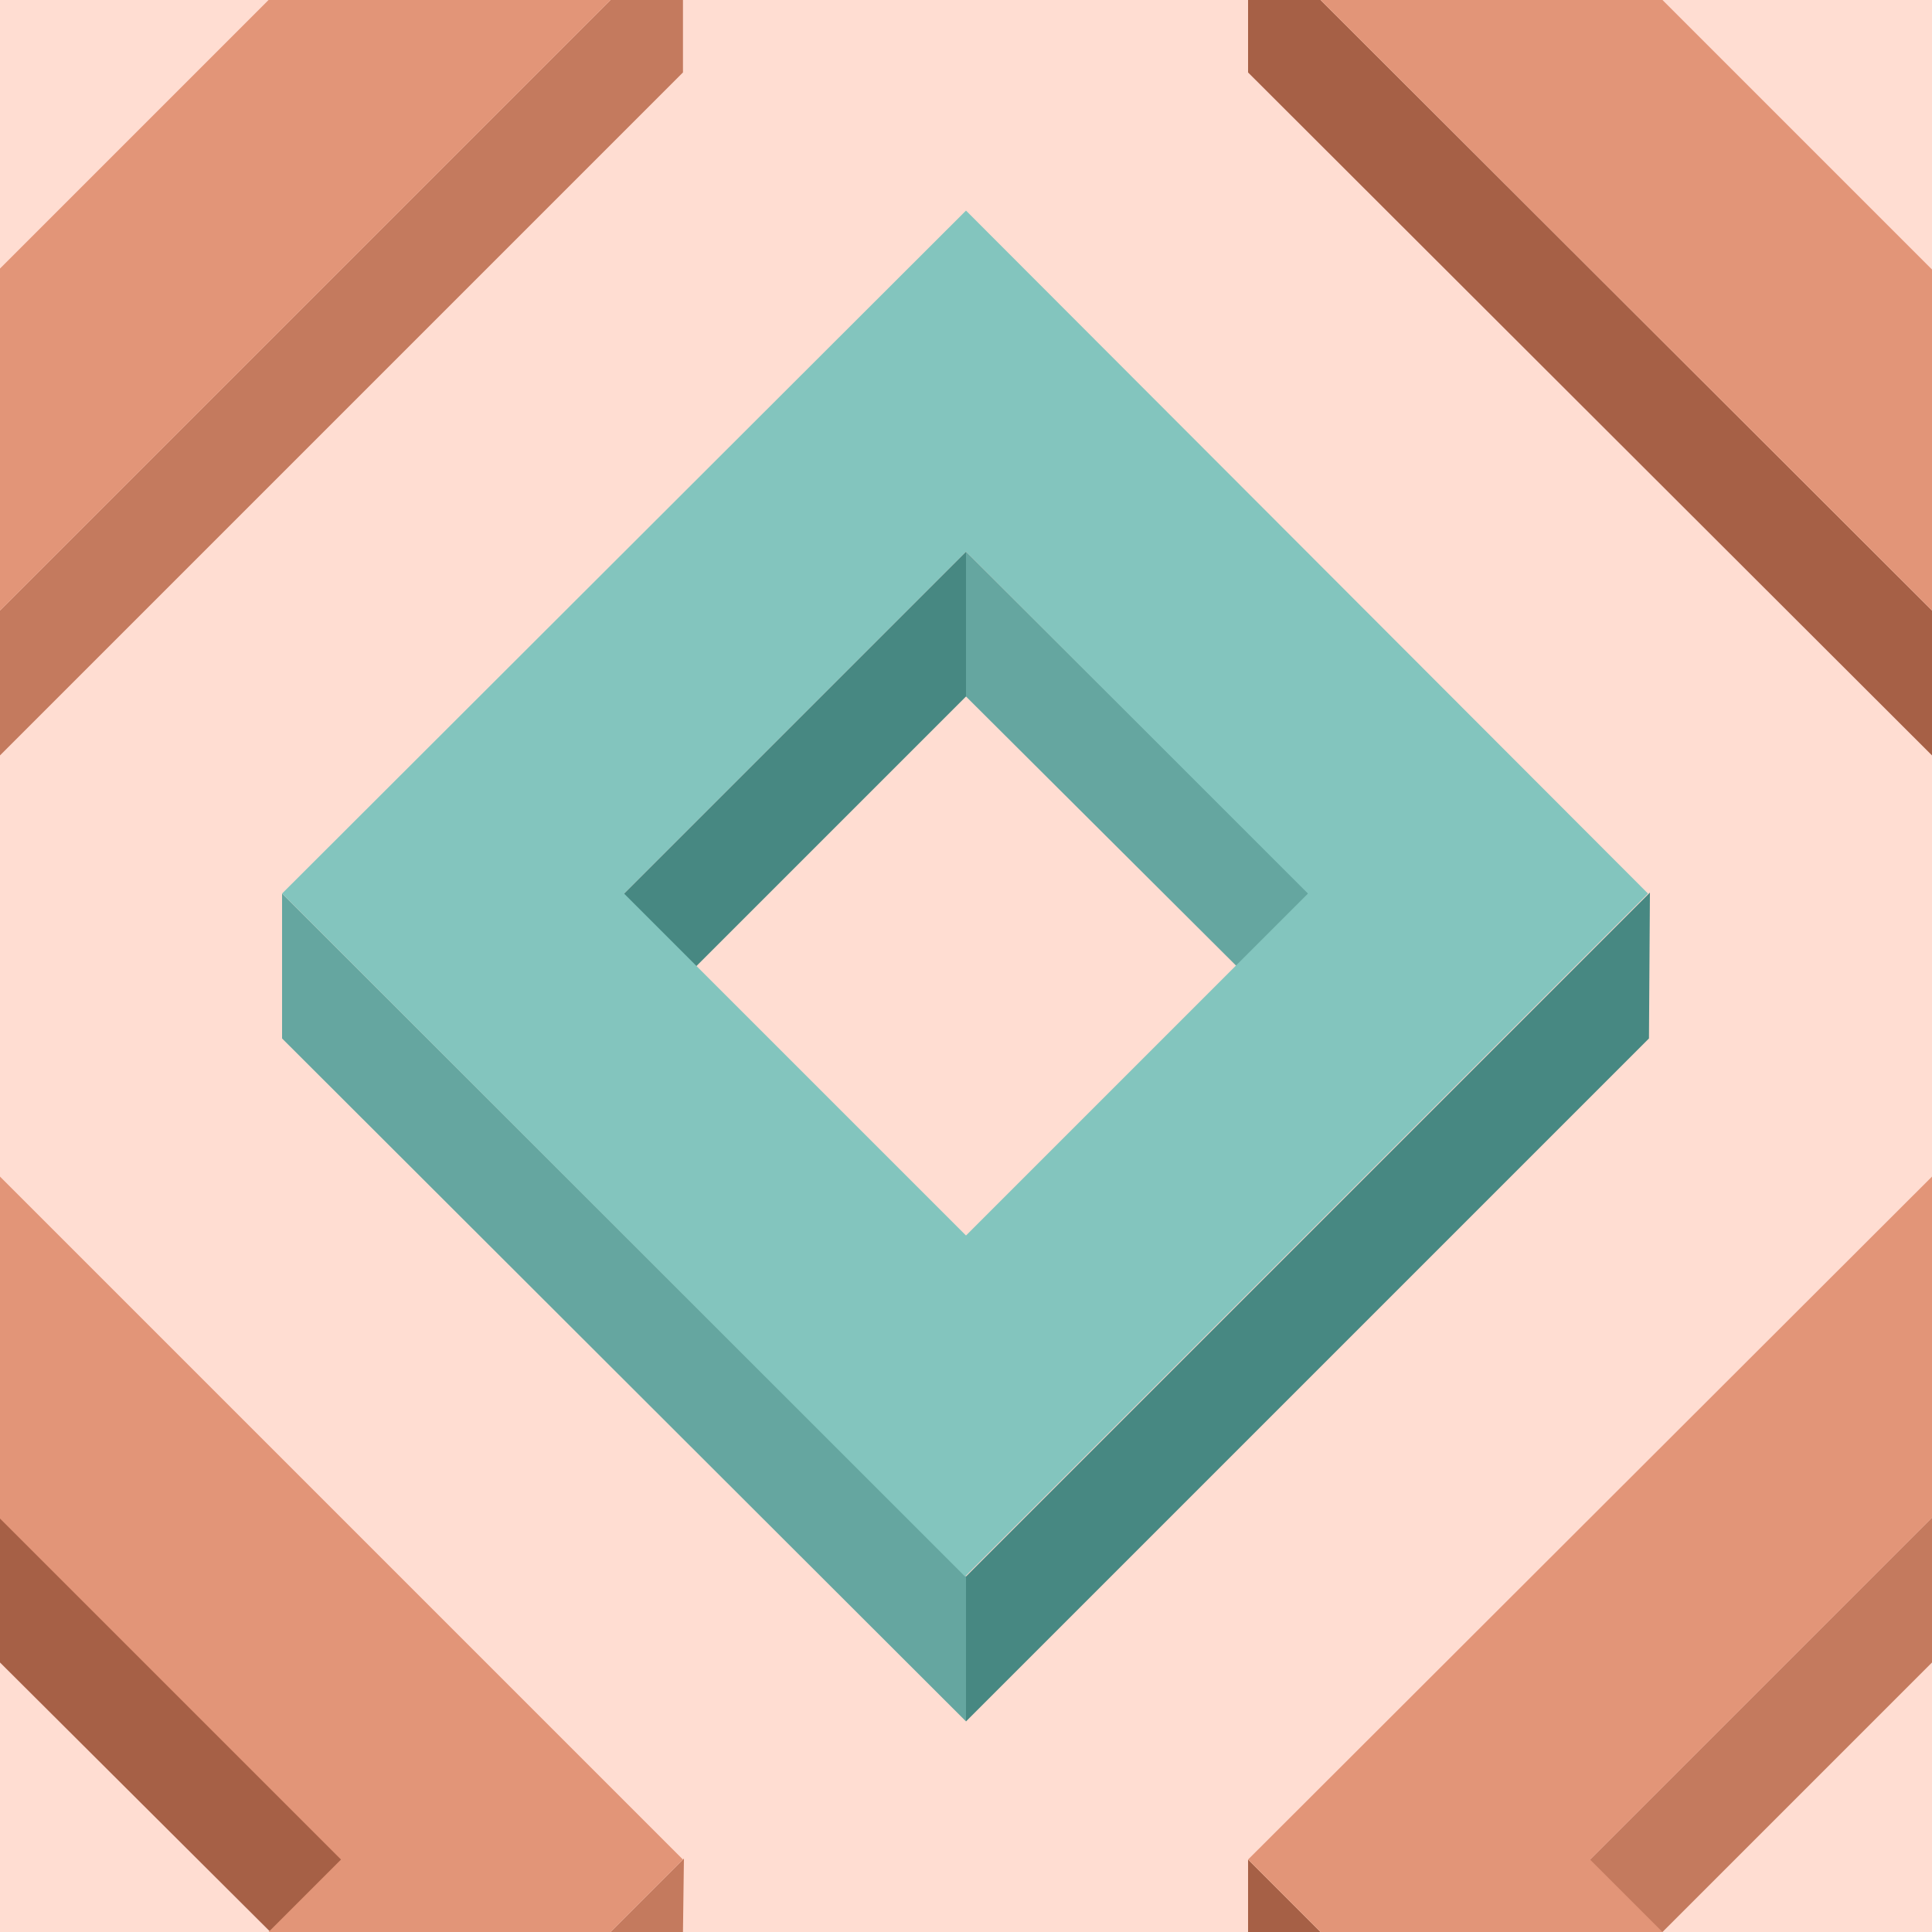 <svg xmlns='http://www.w3.org/2000/svg'  width='200' height='200' viewBox='0 0 200 200'><rect fill='#FFDDD2' width='200' height='200'/><g fill-opacity='1'><polygon  fill='#478882' points='100 57.1 64 93.1 71.5 100.6 100 72.1'/><polygon  fill='#65a6a0' points='100 57.1 100 72.1 128.6 100.6 136.1 93.1'/><polygon  fill='#478882' points='100 163.2 100 178.2 170.7 107.5 170.8 92.4'/><polygon  fill='#65a6a0' points='100 163.2 29.2 92.5 29.2 107.5 100 178.2'/><path  fill='#83C5BE' d='M100 21.8L29.2 92.5l70.7 70.7l70.7-70.7L100 21.8z M100 127.9L64.6 92.5L100 57.1l35.4 35.4L100 127.9z'/><polygon  fill='#a66046' points='0 157.1 0 172.1 28.6 200.6 36.1 193.1'/><polygon  fill='#c47a5e' points='70.7 200 70.8 192.4 63.2 200'/><polygon  fill='#E29578' points='27.8 200 63.2 200 70.7 192.5 0 121.8 0 157.2 35.3 192.5'/><polygon  fill='#c47a5e' points='200 157.1 164 193.1 171.5 200.6 200 172.1'/><polygon  fill='#a66046' points='136.7 200 129.2 192.5 129.2 200'/><polygon  fill='#E29578' points='172.1 200 164.6 192.5 200 157.1 200 157.2 200 121.8 200 121.8 129.2 192.5 136.7 200'/><polygon  fill='#a66046' points='129.2 0 129.2 7.5 200 78.2 200 63.2 136.7 0'/><polygon  fill='#E29578' points='200 27.8 200 27.9 172.1 0 136.7 0 200 63.2 200 63.2'/><polygon  fill='#c47a5e' points='63.2 0 0 63.2 0 78.2 70.7 7.5 70.7 0'/><polygon  fill='#E29578' points='0 63.2 63.2 0 27.8 0 0 27.8'/></g></svg>